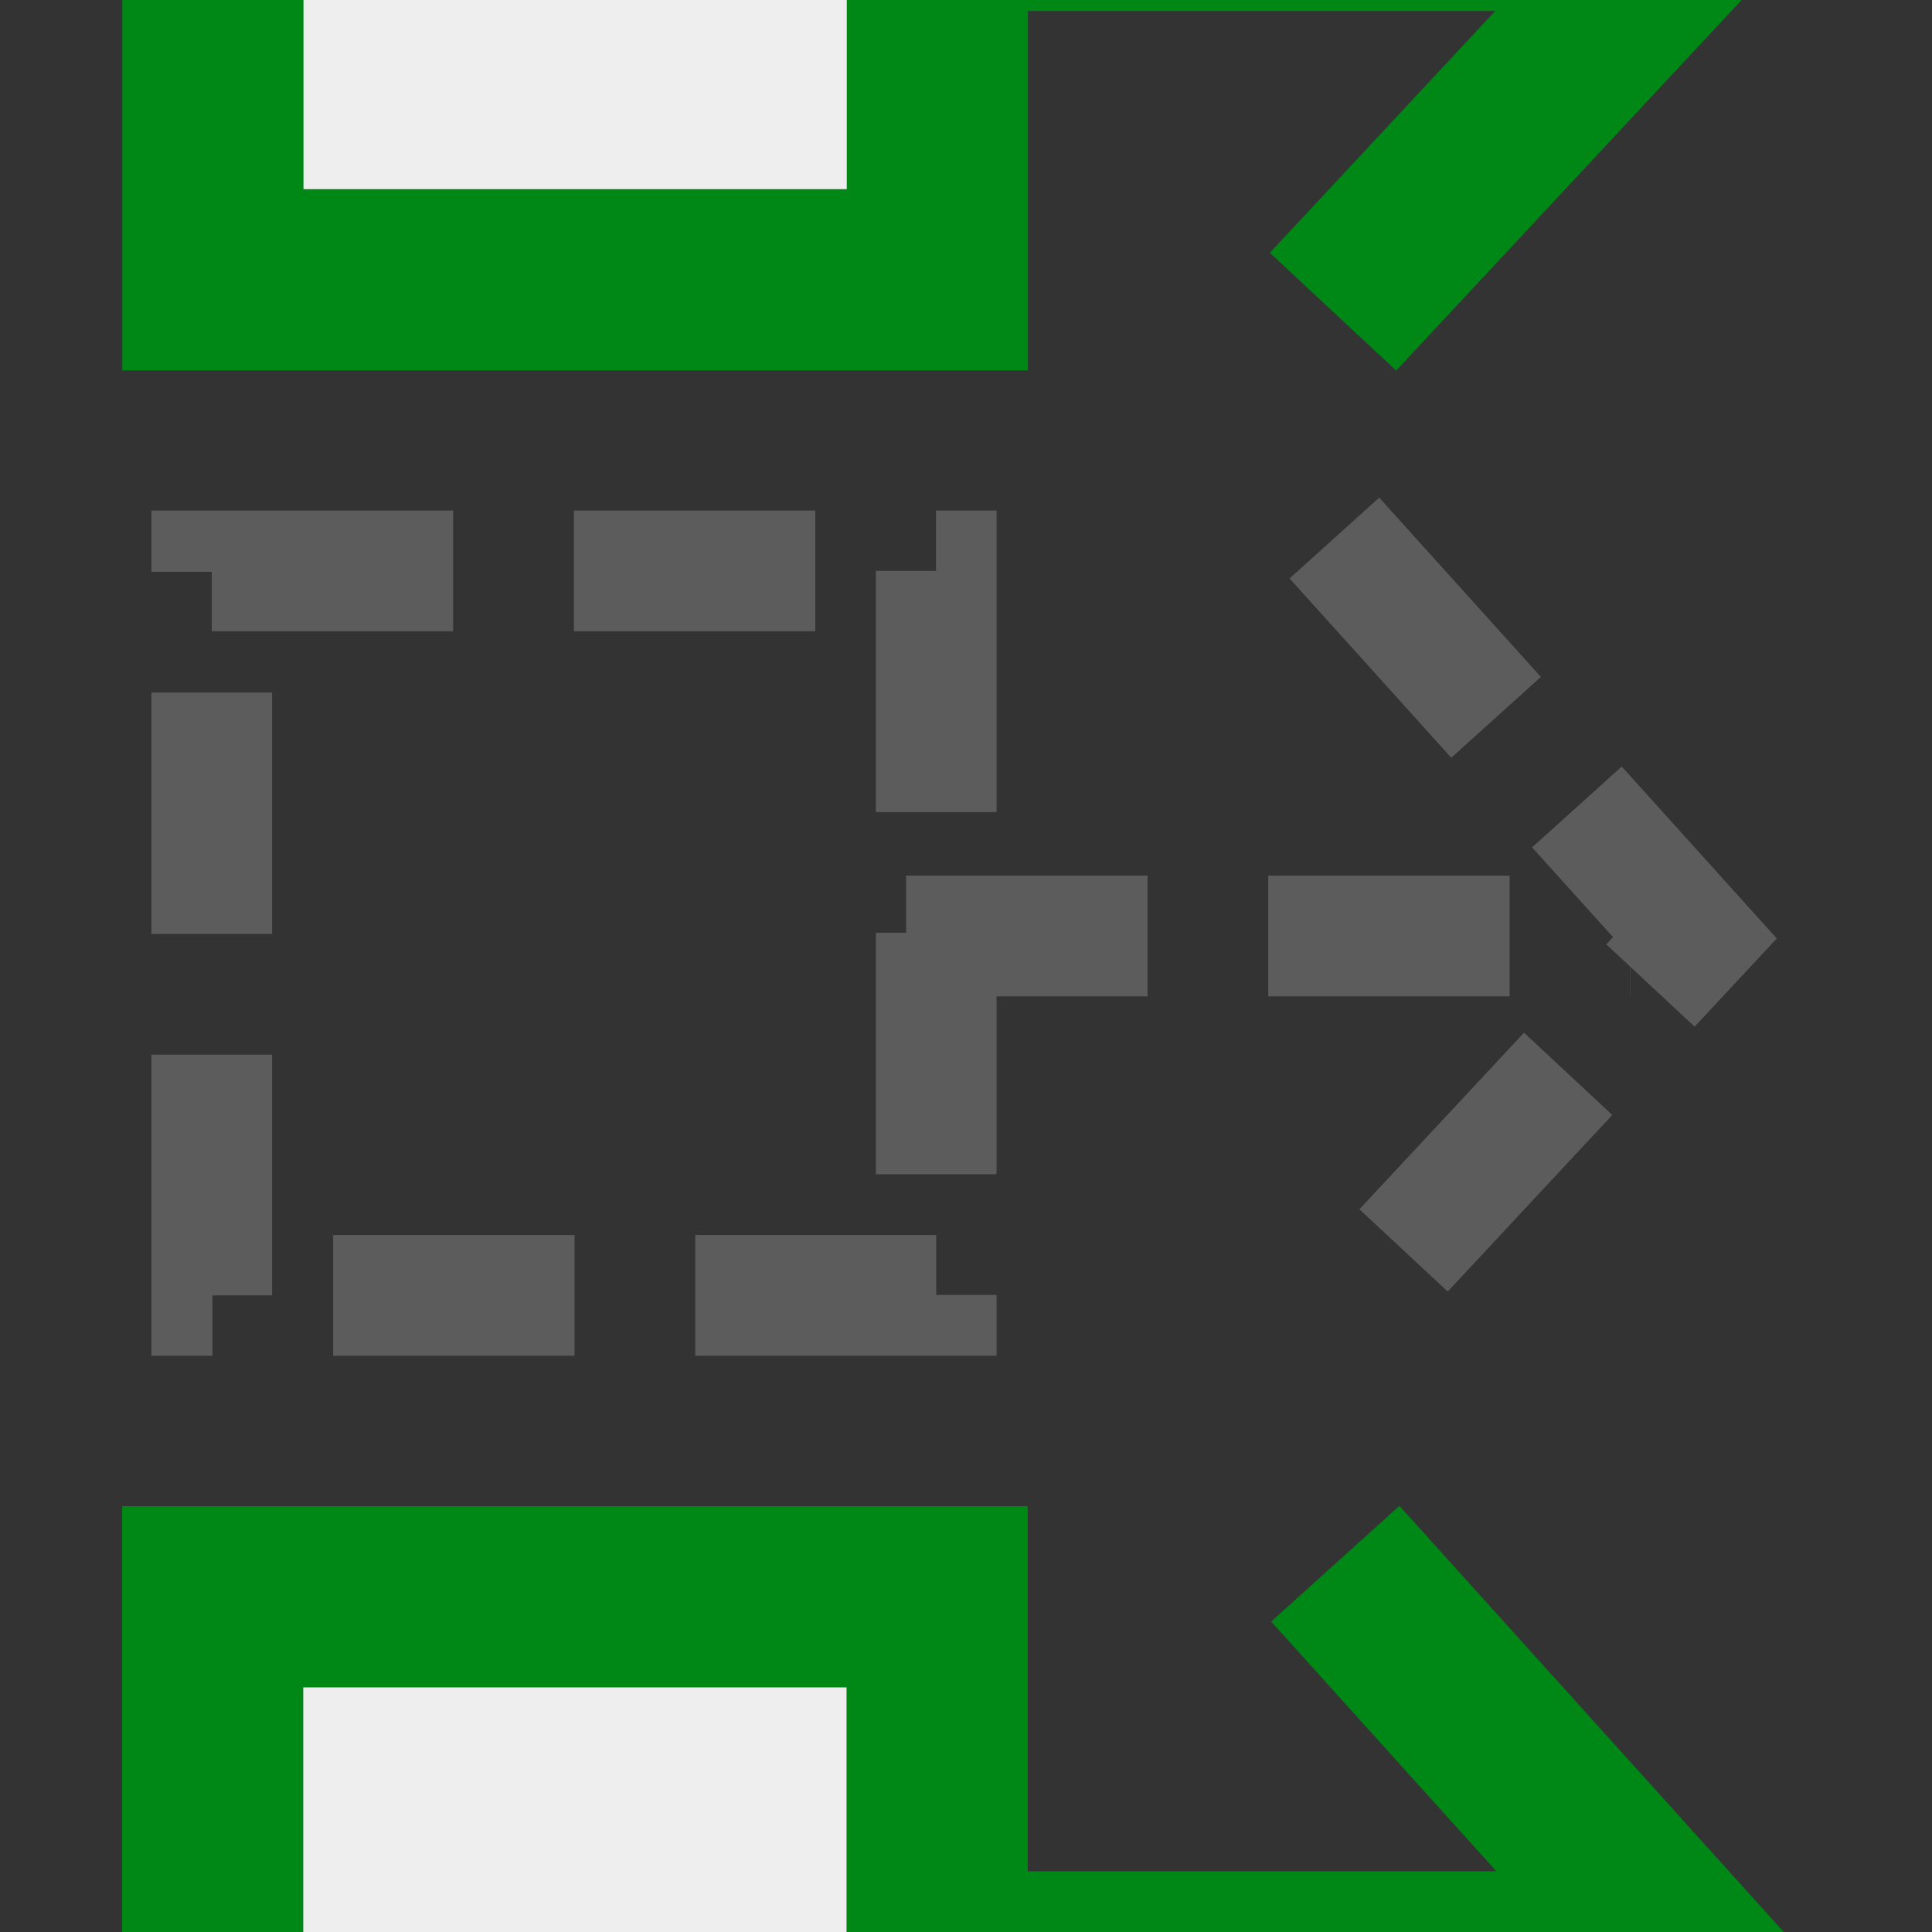 <?xml version="1.0" encoding="UTF-8" standalone="no"?>
<!-- Created with Inkscape (http://www.inkscape.org/) -->

<svg
   xmlns:dc="http://purl.org/dc/elements/1.1/"
   xmlns:cc="http://creativecommons.org/ns#"
   xmlns:rdf="http://www.w3.org/1999/02/22-rdf-syntax-ns#"
   xmlns:svg="http://www.w3.org/2000/svg"
   xmlns="http://www.w3.org/2000/svg"
   xmlns:sodipodi="http://sodipodi.sourceforge.net/DTD/sodipodi-0.dtd"
   xmlns:inkscape="http://www.inkscape.org/namespaces/inkscape"
   width="32"
   height="32"
   viewBox="0 0 8.467 8.467"
   version="1.1"
   id="svg8"
   sodipodi:docname="loggers-no-current.svg"
   inkscape:version="0.92.3 (2405546, 2018-03-11)">
  <rect x="0" y="0" width="8.467" height="8.467" fill="#333333" stroke="none"/>
  <title
     id="title3713">document-open</title>
  <defs
     id="defs2" />
  <sodipodi:namedview
     id="base"
     pagecolor="#ffffff"
     bordercolor="#666666"
     borderopacity="1.0"
     inkscape:pageopacity="0.0"
     inkscape:pageshadow="2"
     inkscape:zoom="22.4"
     inkscape:cx="12.635903"
     inkscape:cy="16.403546"
     inkscape:document-units="px"
     inkscape:current-layer="layer1"
     showgrid="true"
     units="px"
     showguides="true"
     inkscape:window-width="1920"
     inkscape:window-height="1030"
     inkscape:window-x="0"
     inkscape:window-y="25"
     inkscape:window-maximized="1"
     inkscape:snap-grids="false"
     inkscape:snap-to-guides="false">
    <inkscape:grid
       type="xygrid"
       id="grid3715"
       spacingx="0.066"
       spacingy="0.066"
       empspacing="4"
       color="#00c1ff"
       opacity="0.125"
       empcolor="#0000e2"
       empopacity="0.251"
       dotted="true"
       snapvisiblegridlinesonly="false" />
  </sodipodi:namedview>
  <g
     inkscape:label="Calque 1"
     inkscape:groupmode="layer"
     id="layer1"
     transform="translate(0,-288.533)">
    <rect
       style="fill:none;fill-opacity:0.915;stroke:#5c5c5c;stroke-width:0.529;stroke-linecap:butt;stroke-linejoin:miter;stroke-miterlimit:4;stroke-dasharray:1.058,0.529;stroke-dashoffset:0;stroke-opacity:1"
       id="rect819"
       width="3.175"
       height="3.175"
       x="0.928"
       y="291.035" />
    <path
       style="fill:none;fill-rule:evenodd;stroke:#5c5c5c;stroke-width:0.529;stroke-linecap:butt;stroke-linejoin:miter;stroke-miterlimit:4;stroke-dasharray:1.058,0.529;stroke-opacity:1;stroke-dashoffset:0"
       d="m 3.971,292.635 h 3.175"
       id="path4526"
       inkscape:connector-curvature="0" />
    <path
       style="fill:none;fill-rule:evenodd;stroke:#5c5c5c;stroke-width:0.529;stroke-linecap:butt;stroke-linejoin:miter;stroke-miterlimit:4;stroke-dasharray:1.058,0.529;stroke-opacity:1;stroke-dashoffset:0"
       d="m 5.848,290.891 1.58,1.752 -1.591,1.707"
       id="path4528"
       inkscape:connector-curvature="0" />
    <rect
       style="fill:#ffffff;fill-opacity:0.915;stroke:#008816;stroke-width:0.794;stroke-linecap:butt;stroke-linejoin:miter;stroke-miterlimit:4;stroke-dasharray:none;stroke-dashoffset:0;stroke-opacity:1"
       id="rect819-3"
       width="3.175"
       height="3.175"
       x="0.933"
       y="286.584" />
    <path
       style="fill:none;fill-rule:evenodd;stroke:#008816;stroke-width:0.794;stroke-linecap:butt;stroke-linejoin:miter;stroke-miterlimit:4;stroke-dasharray:none;stroke-opacity:1"
       d="M 3.976,288.184 H 7.151"
       id="path4526-6"
       inkscape:connector-curvature="0" />
    <path
       style="fill:none;fill-rule:evenodd;stroke:#008816;stroke-width:0.757;stroke-linecap:butt;stroke-linejoin:miter;stroke-miterlimit:4;stroke-dasharray:none;stroke-opacity:1"
       d="m 5.853,286.44 1.58,1.752 -1.591,1.707"
       id="path4528-7"
       inkscape:connector-curvature="0" />
    <rect
       style="fill:#ffffff;fill-opacity:0.915;stroke:#008816;stroke-width:0.794;stroke-linecap:butt;stroke-linejoin:miter;stroke-miterlimit:4;stroke-dasharray:none;stroke-dashoffset:0;stroke-opacity:1"
       id="rect819-5"
       width="3.175"
       height="3.175"
       x="0.932"
       y="295.531" />
    <path
       style="fill:none;fill-rule:evenodd;stroke:#008816;stroke-width:0.794;stroke-linecap:butt;stroke-linejoin:miter;stroke-miterlimit:4;stroke-dasharray:none;stroke-opacity:1"
       d="M 3.975,297.131 H 7.15"
       id="path4526-3"
       inkscape:connector-curvature="0" />
    <path
       style="fill:none;fill-rule:evenodd;stroke:#008816;stroke-width:0.757;stroke-linecap:butt;stroke-linejoin:miter;stroke-miterlimit:4;stroke-dasharray:none;stroke-opacity:1"
       d="m 5.852,295.386 1.58,1.752 -1.591,1.707"
       id="path4528-5"
       inkscape:connector-curvature="0" />
  </g>
</svg>
